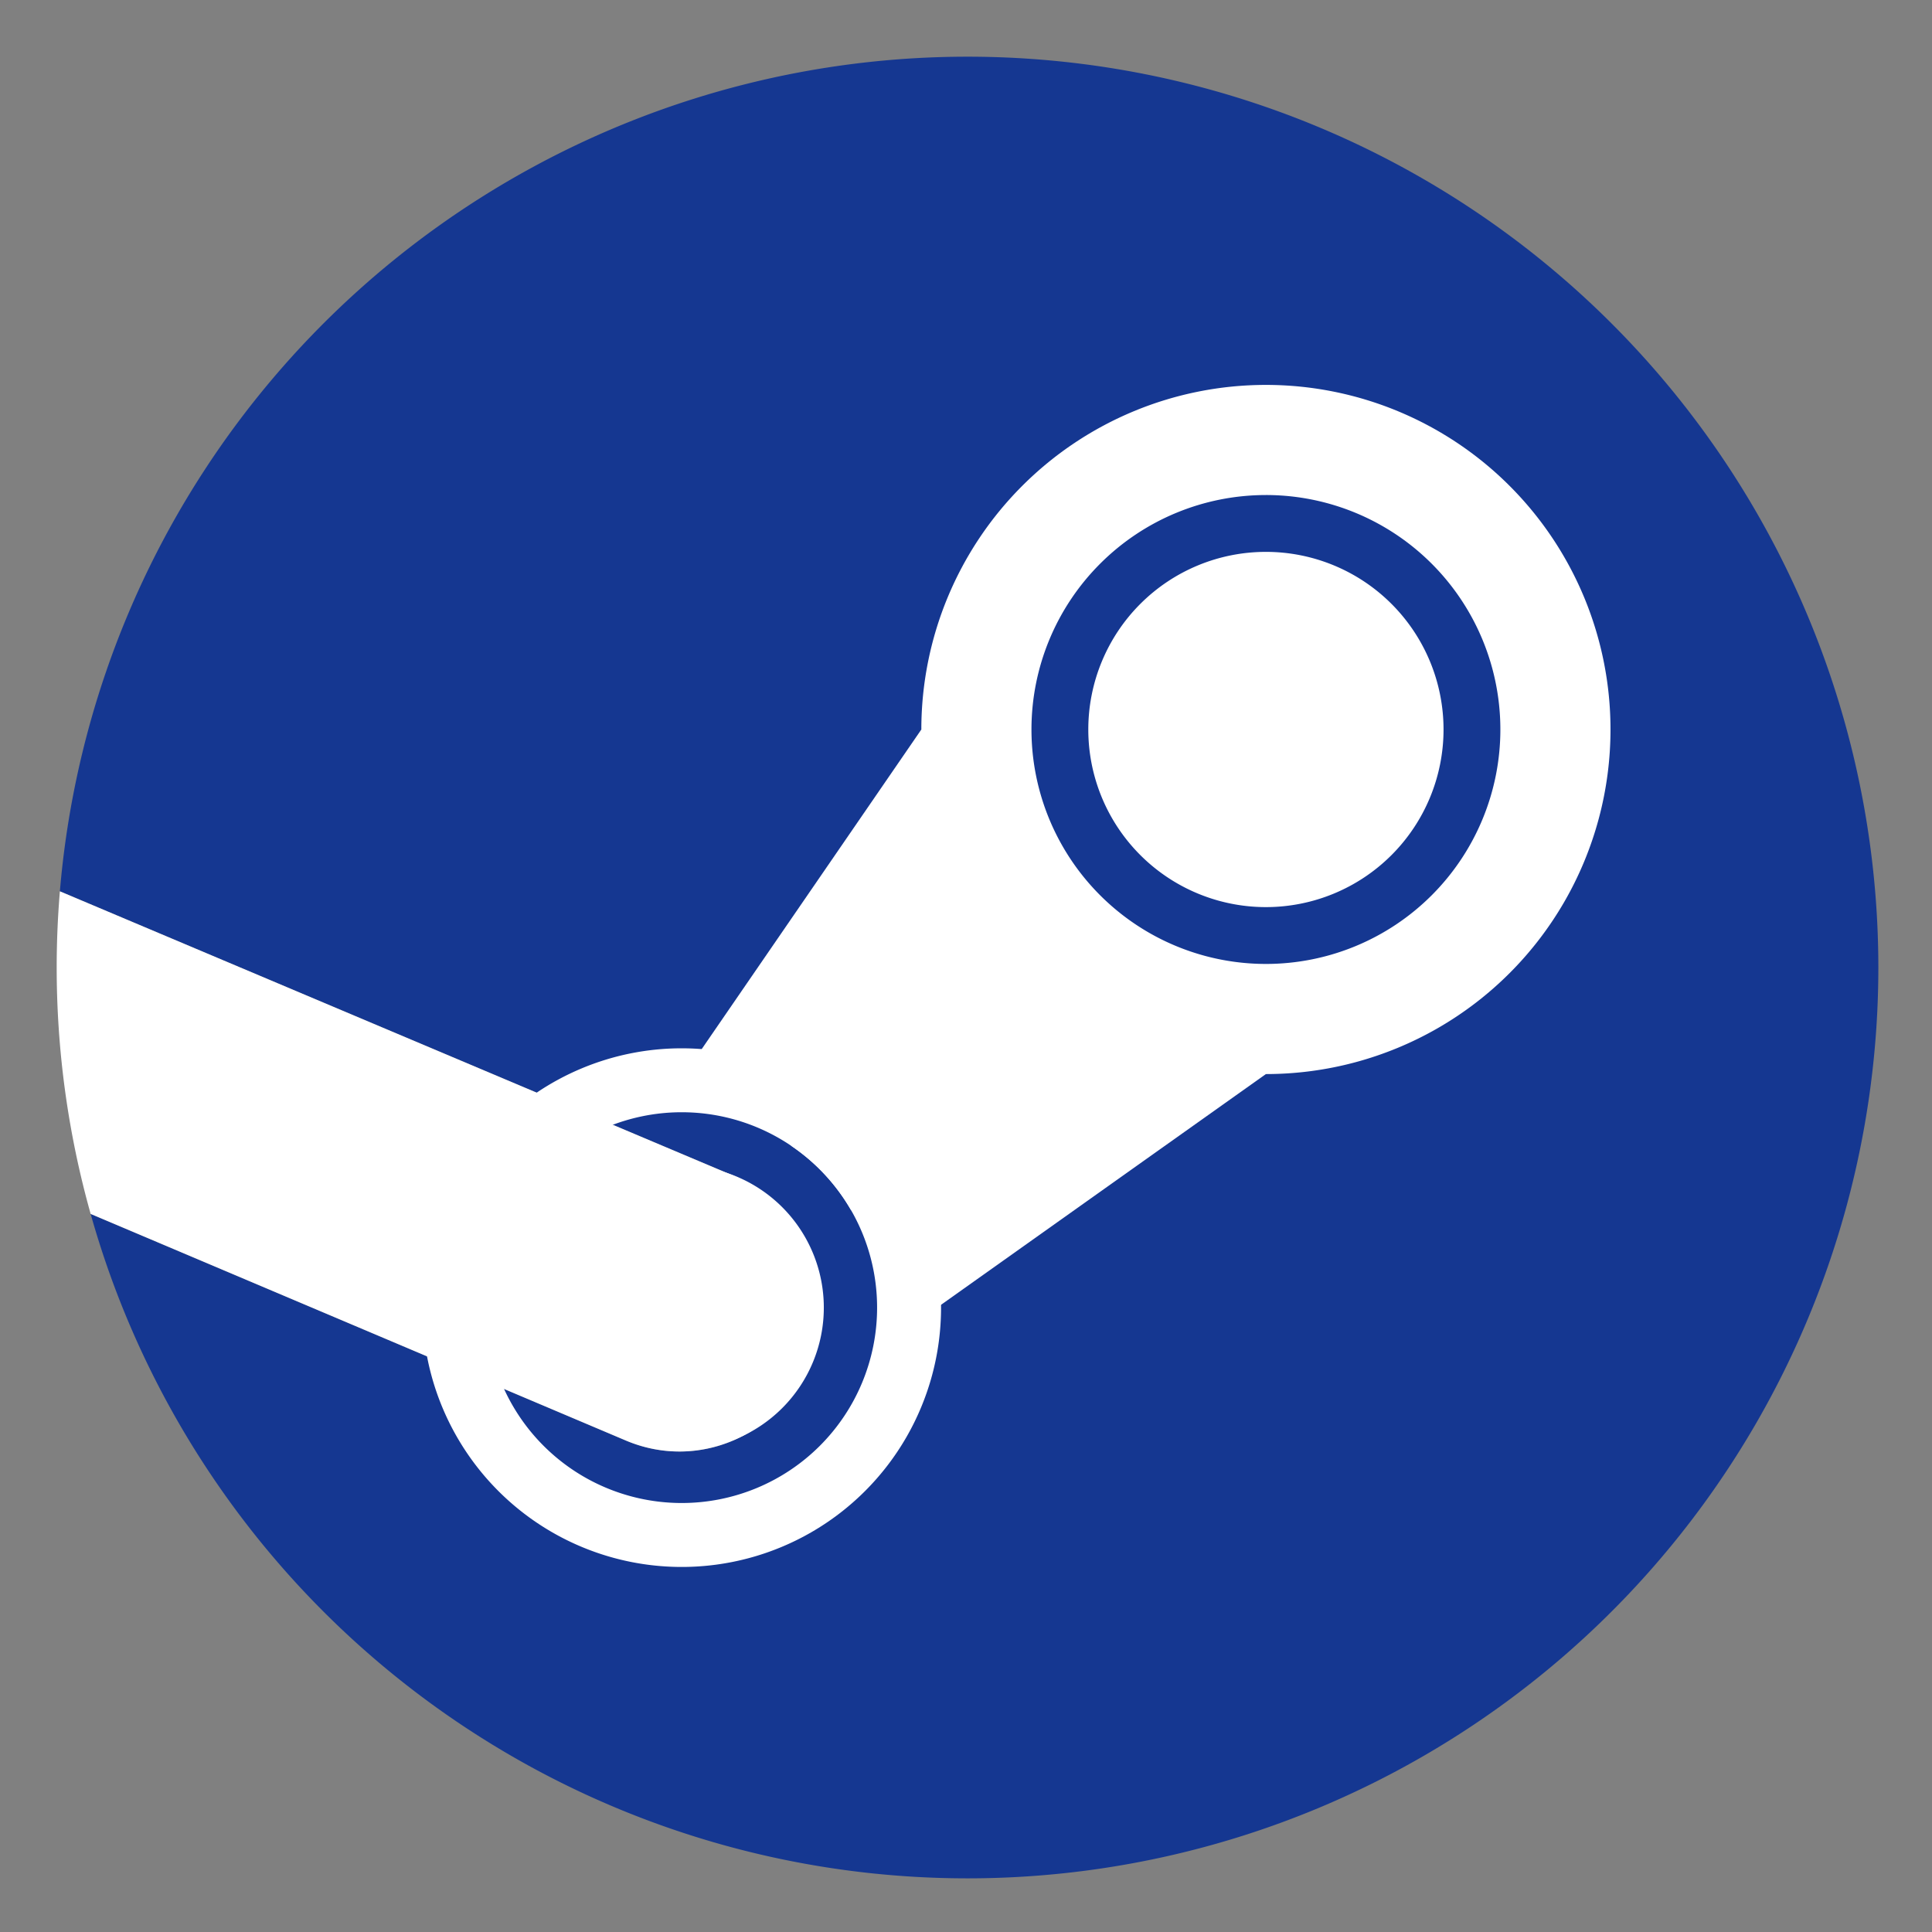 <?xml version="1.0" encoding="UTF-8" standalone="no"?>
<svg
   xmlns:dc="http://purl.org/dc/elements/1.1/"
   xmlns:cc="http://creativecommons.org/ns#"
   xmlns:rdf="http://www.w3.org/1999/02/22-rdf-syntax-ns#"
   xmlns:svg="http://www.w3.org/2000/svg"
   xmlns="http://www.w3.org/2000/svg"
   xmlns:sodipodi="http://sodipodi.sourceforge.net/DTD/sodipodi-0.dtd"
   xmlns:inkscape="http://www.inkscape.org/namespaces/inkscape"
   sodipodi:docname="steam.svg"
   inkscape:version="1.0 (4035a4fb49, 2020-05-01)"
   id="svg8"
   version="1.1"
   viewBox="0 0 135.467 135.467"
   height="512"
   width="512">
  <rect x="0" y="0" width="135.467" height="135.467" fill="#808080" stroke="none"/>
  <defs
     id="defs2" />
  <sodipodi:namedview
     inkscape:window-maximized="1"
     inkscape:window-y="27"
     inkscape:window-x="84"
     inkscape:window-height="1016"
     inkscape:window-width="1836"
     units="px"
     showgrid="false"
     inkscape:document-rotation="0"
     inkscape:current-layer="g47"
     inkscape:document-units="mm"
     inkscape:cy="296.33631"
     inkscape:cx="213.57504"
     inkscape:zoom="2.0000001"
     inkscape:pageshadow="2"
     inkscape:pageopacity="0.0"
     borderopacity="1.0"
     bordercolor="#666666"
     pagecolor="#ffffff"
     id="base" />
  <g
     inkscape:label="Background"
     inkscape:groupmode="layer"
     id="g47"
     style="display:inline;mix-blend-mode:normal">
    <path
       d="M 255.998,15 A 241.001,241 0 0 0 15.844,235.836 l 178.002,75.158 c 18.964,8.007 27.945,30.103 20.133,49.543 -7.812,19.439 -29.37,28.644 -48.334,20.637 L 23.984,321.195 A 241.001,241 0 0 0 255.998,497 241.001,241 0 0 0 497,256 241.001,241 0 0 0 255.998,15 Z"
       style="mix-blend-mode:normal;fill:#153791;fill-opacity:1;stroke-width:0.094"
       id="path45"
       transform="scale(0.265)" />
  </g>
  <g
     inkscape:groupmode="layer"
     id="layer2"
     inkscape:label="Arm"
     style="display:inline">
    <path
       transform="scale(0.265)"
       d="m 264.092,15.137 a 241,241 0 0 1 2.074,0.078 241.001,241 0 0 0 -2.074,-0.078 z m -16.24,0.002 a 241,241 0 0 0 -1.951,0.074 241.001,241 0 0 1 1.951,-0.074 z m 18.895,0.102 a 241,241 0 0 1 1.941,0.096 241.001,241 0 0 0 -1.941,-0.096 z m -21.539,0.002 a 241,241 0 0 0 -1.803,0.088 241.001,241 0 0 1 1.803,-0.088 z m 25.625,0.215 a 241,241 0 0 1 4.152,0.293 241.001,241 0 0 0 -4.152,-0.293 z m -29.746,0.006 a 241,241 0 0 0 -0.742,0.047 241.001,241 0 0 1 0.742,-0.047 z m -2.045,0.135 a 241,241 0 0 0 -1.301,0.096 241.001,241 0 0 1 1.301,-0.096 z m -1.932,0.145 a 241.001,241 0 0 0 -2.713,0.229 241,241 0 0 1 2.713,-0.229 z m 40.387,0.219 a 241,241 0 0 1 0.664,0.061 241.001,241 0 0 0 -0.664,-0.061 z m -44.16,0.107 a 241.001,241 0 0 0 -1.701,0.168 241,241 0 0 1 1.701,-0.168 z m 45.439,0.012 a 241.001,241 0 0 1 1.459,0.143 241,241 0 0 0 -1.459,-0.143 z m -47.904,0.234 a 241.001,241 0 0 0 -1.906,0.207 241,241 0 0 1 1.906,-0.207 z m 51.176,0.098 a 241.001,241 0 0 1 2.115,0.24 241,241 0 0 0 -2.115,-0.24 z m -54.902,0.322 a 241.001,241 0 0 0 -2.078,0.26 241,241 0 0 1 2.078,-0.26 z m 57.945,0.029 a 241.001,241 0 0 1 3.061,0.393 241,241 0 0 0 -3.061,-0.393 z m 5.047,0.668 a 241.001,241 0 0 1 3.309,0.496 241,241 0 0 0 -3.309,-0.496 z m -87.223,3.488 a 241,241 0 0 0 -1.271,0.291 241.001,241 0 0 1 1.271,-0.291 z m 111.25,1.205 a 241,241 0 0 1 2.162,0.549 241.001,241 0 0 0 -2.162,-0.549 z m -118.049,0.436 a 241.001,241 0 0 0 -2.062,0.537 241,241 0 0 1 2.062,-0.537 z m 122.445,0.701 a 241,241 0 0 1 0.656,0.178 241.001,241 0 0 0 -0.656,-0.178 z m 3.172,0.875 a 241.001,241 0 0 1 2.498,0.725 241,241 0 0 0 -2.498,-0.725 z m 5.008,1.479 a 241.001,241 0 0 1 2.09,0.654 241,241 0 0 0 -2.09,-0.654 z m -149.018,2.451 a 241,241 0 0 0 -2.238,0.781 241.001,241 0 0 1 2.238,-0.781 z m 156.709,0.055 a 241.001,241 0 0 1 1.996,0.695 241,241 0 0 0 -1.996,-0.695 z m 3.668,1.295 a 241.001,241 0 0 1 2.051,0.754 241,241 0 0 0 -2.051,-0.754 z m 4.717,1.764 a 241.001,241 0 0 1 2.361,0.928 241,241 0 0 0 -2.361,-0.928 z M 156,36.727 A 241.001,241 0 0 0 153.865,37.713 241,241 0 0 1 156,36.727 Z m -2.574,1.193 a 241.001,241 0 0 0 -2.012,0.957 241,241 0 0 1 2.012,-0.957 z m 220.041,7.646 a 241.001,241 0 0 1 0.93,0.521 241,241 0 0 0 -0.93,-0.521 z m 1.318,0.742 a 241.001,241 0 0 1 1.588,0.908 241,241 0 0 0 -1.588,-0.908 z m -248.734,6.729 a 241.001,241 0 0 0 -1.541,0.996 241,241 0 0 1 1.541,-0.996 z m -4.221,2.764 a 241.001,241 0 0 0 -2.148,1.457 241,241 0 0 1 2.148,-1.457 z m -10.641,7.557 a 241.001,241 0 0 0 -2.068,1.572 241,241 0 0 1 2.068,-1.572 z m 291.785,1.648 a 241,241 0 0 1 0.945,0.73 241.001,241 0 0 0 -0.945,-0.73 z m 1.445,1.121 a 241.001,241 0 0 1 1.068,0.84 241,241 0 0 0 -1.068,-0.84 z m -301.43,3.678 a 241.001,241 0 0 0 -1.008,0.832 241,241 0 0 1 1.008,-0.832 z m 306.027,0.006 a 241.001,241 0 0 1 2,1.662 241,241 0 0 0 -2,-1.662 z m -307.045,0.834 a 241.001,241 0 0 0 -1.988,1.67 241,241 0 0 1 1.988,-1.67 z M 87.012,84.174 a 241,241 0 0 0 -0.971,0.963 241.001,241 0 0 1 0.971,-0.963 z m -1.42,1.41 a 241.001,241 0 0 0 -1.42,1.43 241,241 0 0 1 1.42,-1.43 z m 340.824,0.008 a 241.001,241 0 0 1 1.828,1.848 241,241 0 0 0 -1.828,-1.848 z M 83.346,87.857 a 241.001,241 0 0 0 -2.307,2.402 241,241 0 0 1 2.307,-2.402 z m 346.205,0.93 a 241.001,241 0 0 1 2.305,2.424 241,241 0 0 0 -2.305,-2.424 z M 80.135,91.219 a 241.001,241 0 0 0 -1.766,1.906 241,241 0 0 1 1.766,-1.906 z m 354.658,3.184 a 241.001,241 0 0 1 1.461,1.631 241,241 0 0 0 -1.461,-1.631 z M 74.709,97.207 a 241.001,241 0 0 0 -2.387,2.77 241,241 0 0 1 2.387,-2.77 z m -6.553,7.811 a 241.001,241 0 0 0 -1.617,2.033 241,241 0 0 1 1.617,-2.033 z m -1.625,2.043 a 241.001,241 0 0 0 -3.174,4.131 241,241 0 0 1 3.174,-4.131 z m 379.732,1.02 a 241.001,241 0 0 1 1.551,2.018 241,241 0 0 0 -1.551,-2.018 z m 2.385,3.119 a 241.001,241 0 0 1 1.553,2.088 241,241 0 0 0 -1.553,-2.088 z m -385.299,0.002 a 241.001,241 0 0 0 -1.551,2.086 241,241 0 0 1 1.551,-2.086 z m -2.328,3.148 a 241.001,241 0 0 0 -1.516,2.111 241,241 0 0 1 1.516,-2.111 z m -3.023,4.258 a 241.001,241 0 0 0 -1.469,2.143 241,241 0 0 1 1.469,-2.143 z m -5.766,8.707 a 241.001,241 0 0 0 -2.057,3.316 241,241 0 0 1 2.057,-3.316 z m -2.064,3.328 a 241.001,241 0 0 0 -2.002,3.35 241,241 0 0 1 2.002,-3.35 z m -2.01,3.361 a 241.001,241 0 0 0 -1.303,2.248 241,241 0 0 1 1.303,-2.248 z m -1.309,2.258 a 241.001,241 0 0 0 -1.129,1.996 241,241 0 0 1 1.129,-1.996 z m 419.25,1.676 a 241,241 0 0 1 0.334,0.596 241.001,241 0 0 0 -0.334,-0.596 z m -421.168,1.738 a 241.001,241 0 0 0 -1.242,2.283 241,241 0 0 1 1.242,-2.283 z m 423.648,2.789 a 241.001,241 0 0 1 0.953,1.801 241,241 0 0 0 -0.953,-1.801 z m -426.119,1.811 a 241.001,241 0 0 0 -2.365,4.643 241,241 0 0 1 2.365,-4.643 z m 435.492,17.822 a 241.001,241 0 0 1 0.918,2.201 241,241 0 0 0 -0.918,-2.201 z m -444.529,1.488 a 241.001,241 0 0 0 -0.82,1.996 241,241 0 0 1 0.82,-1.996 z m -0.826,2.008 a 241.001,241 0 0 0 -0.836,2.098 241,241 0 0 1 0.836,-2.098 z m 447.299,1.234 a 241,241 0 0 1 0.916,2.336 241.001,241 0 0 0 -0.916,-2.336 z m -448.732,2.396 a 241.001,241 0 0 0 -1.381,3.666 241,241 0 0 1 1.381,-3.666 z m 450.666,2.625 a 241,241 0 0 1 0.754,2.051 241.001,241 0 0 0 -0.754,-2.051 z m -452.051,1.051 a 241.001,241 0 0 0 -0.836,2.316 241,241 0 0 1 0.836,-2.316 z m -1.35,3.773 a 241.001,241 0 0 0 -2.428,7.338 241,241 0 0 1 2.428,-7.338 z M 488.561,192.783 a 241.001,241 0 0 1 0.225,0.83 241,241 0 0 0 -0.225,-0.83 z m -465.465,1.271 a 241.001,241 0 0 0 -1.283,5.049 241,241 0 0 1 1.283,-5.049 z m 466.23,1.619 a 241.001,241 0 0 1 0.791,3.145 241,241 0 0 0 -0.791,-3.145 z m -468.117,5.971 a 241.001,241 0 0 0 -3.242,16.654 241,241 0 0 1 3.242,-16.654 z M 494.078,218.592 a 241,241 0 0 1 0.484,3.225 241.001,241 0 0 0 -0.484,-3.225 z m -476.508,2.299 a 241.001,241 0 0 0 -0.537,3.867 241,241 0 0 1 0.537,-3.867 z m 477.281,3.008 a 241,241 0 0 1 0.379,2.955 241.001,241 0 0 0 -0.379,-2.955 z m 0.496,3.939 a 241,241 0 0 1 0.24,2.115 241.001,241 0 0 0 -0.24,-2.115 z m 0.43,3.928 a 241,241 0 0 1 0.143,1.459 241.001,241 0 0 0 -0.143,-1.459 z m 0.201,2.074 a 241.001,241 0 0 1 0.06,0.664 241,241 0 0 0 -0.06,-0.664 z m -480.076,1.311 a 241.001,241 0 0 0 -0.059,0.686 h 0.002 a 241,241 0 0 1 0.057,-0.686 z m -0.057,0.686 A 241,241 0 0 0 15,256 a 241,241 0 0 0 8.986,65.195 l 141.658,59.979 c 18.964,8.007 40.522,-1.197 48.334,-20.637 7.812,-19.44 -1.168,-41.536 -20.133,-49.543 z m 8.141,85.359 h -0.002 a 241.001,241 0 0 0 0.15,0.527 241,241 0 0 1 -0.148,-0.527 z m 0.148,0.527 a 241.001,241 0 0 0 0.324,1.133 241,241 0 0 1 -0.324,-1.133 z M 496.25,237.016 a 241.001,241 0 0 1 0.293,4.152 241,241 0 0 0 -0.293,-4.152 z m 0.414,6.279 a 241.001,241 0 0 1 0.096,1.973 241,241 0 0 0 -0.096,-1.973 z m 0.121,2.551 a 241.001,241 0 0 1 0.078,2.053 241,241 0 0 0 -0.078,-2.053 z m -0.023,20.84 a 241,241 0 0 1 -0.1,2.072 241.001,241 0 0 0 0.1,-2.072 z m -0.215,4.066 a 241,241 0 0 1 -0.305,4.328 241.001,241 0 0 0 0.305,-4.328 z m -0.498,6.639 a 241,241 0 0 1 -0.139,1.5 241.001,241 0 0 0 0.139,-1.5 z m -0.605,5.955 a 241.001,241 0 0 1 -0.152,1.297 241,241 0 0 0 0.152,-1.297 z m -0.152,1.305 A 241.001,241 0 0 1 494.865,288 a 241,241 0 0 0 0.426,-3.35 z m -0.746,5.65 a 241.001,241 0 0 1 -0.672,4.389 241,241 0 0 0 0.672,-4.389 z m -4.428,22.881 a 241,241 0 0 1 -0.875,3.471 241.001,241 0 0 0 0.875,-3.471 z M 24.918,324.428 a 241.001,241 0 0 0 0.295,0.988 241,241 0 0 1 -0.295,-0.988 z m 0.334,1.119 a 241.001,241 0 0 0 0.361,1.184 241,241 0 0 1 -0.361,-1.184 z m 0.361,1.184 A 241.001,241 0 0 0 26,327.979 241,241 0 0 1 25.613,326.73 Z M 26,327.979 a 241.001,241 0 0 0 0.393,1.244 A 241,241 0 0 1 26,327.979 Z m 0.393,1.244 a 241.001,241 0 0 0 0.4,1.242 241,241 0 0 1 -0.4,-1.242 z m 0.4,1.242 a 241.001,241 0 0 0 0.387,1.184 241,241 0 0 1 -0.387,-1.184 z m 458.811,-1.232 a 241,241 0 0 1 -0.807,2.482 241.001,241 0 0 0 0.807,-2.482 z m -458.383,2.539 a 241.001,241 0 0 0 0.393,1.172 241,241 0 0 1 -0.393,-1.172 z m 0.393,1.172 a 241.001,241 0 0 0 0.42,1.236 241,241 0 0 1 -0.42,-1.236 z M 483.77,334.75 a 241.001,241 0 0 1 -0.664,1.896 241,241 0 0 0 0.664,-1.896 z m -455.238,0.869 a 241.001,241 0 0 0 0.359,1.018 241,241 0 0 1 -0.359,-1.018 z m 0.365,1.035 a 241.001,241 0 0 0 1.777,4.838 241,241 0 0 1 -1.777,-4.838 z m 451.916,6.182 a 241.001,241 0 0 1 -0.783,2 241,241 0 0 0 0.783,-2 z m -449.334,0.75 a 241,241 0 0 0 0.311,0.791 241.001,241 0 0 1 -0.311,-0.791 z m 448.27,1.953 a 241.001,241 0 0 1 -0.715,1.768 241,241 0 0 0 0.715,-1.768 z m -447.031,1.154 a 241.001,241 0 0 0 0.377,0.922 241,241 0 0 1 -0.377,-0.922 z m 0.377,0.922 a 241.001,241 0 0 0 0.436,1.057 241,241 0 0 1 -0.436,-1.057 z m 445.689,0.301 a 241.001,241 0 0 1 -0.771,1.848 241,241 0 0 0 0.771,-1.848 z m -444.873,1.666 a 241,241 0 0 0 0.344,0.809 241.001,241 0 0 1 -0.344,-0.809 z m 0.701,1.645 a 241.001,241 0 0 0 0.52,1.197 241,241 0 0 1 -0.52,-1.197 z m 0.52,1.197 a 241.001,241 0 0 0 0.525,1.195 241,241 0 0 1 -0.525,-1.195 z m 0.525,1.195 a 241.001,241 0 0 0 0.531,1.191 241,241 0 0 1 -0.531,-1.191 z m 0.531,1.191 A 241.001,241 0 0 0 36.727,356 241,241 0 0 1 36.188,354.811 Z M 36.727,356 a 241.001,241 0 0 0 0.545,1.186 A 241,241 0 0 1 36.727,356 Z m 0.545,1.186 a 241.001,241 0 0 0 0.551,1.184 241,241 0 0 1 -0.551,-1.184 z m 0.551,1.184 a 241.001,241 0 0 0 0.559,1.182 241,241 0 0 1 -0.559,-1.182 z m 0.559,1.182 a 241.001,241 0 0 0 0.506,1.059 241,241 0 0 1 -0.506,-1.059 z m 0.631,1.316 a 241.001,241 0 0 0 0.504,1.033 241,241 0 0 1 -0.504,-1.033 z m 0.504,1.033 a 241.001,241 0 0 0 0.576,1.172 241,241 0 0 1 -0.576,-1.172 z m 0.576,1.172 a 241.001,241 0 0 0 0.551,1.107 241,241 0 0 1 -0.551,-1.107 z m 0.613,1.229 a 241.001,241 0 0 0 0.559,1.104 241,241 0 0 1 -0.559,-1.104 z m 0.559,1.104 a 241.001,241 0 0 0 0.596,1.162 241,241 0 0 1 -0.596,-1.162 z m 1.316,2.545 a 241.001,241 0 0 0 0.49,0.932 241,241 0 0 1 -0.49,-0.932 z m 0.49,0.932 a 241.001,241 0 0 0 1.184,2.205 241,241 0 0 1 -1.184,-2.205 z m 1.893,3.5 a 241.001,241 0 0 0 1.242,2.225 241,241 0 0 1 -1.242,-2.225 z m 1.242,2.225 a 241.001,241 0 0 0 0.646,1.135 241,241 0 0 1 -0.646,-1.135 z m 0.646,1.135 a 241.001,241 0 0 0 0.65,1.131 241,241 0 0 1 -0.65,-1.131 z m 0.65,1.131 a 241.001,241 0 0 0 0.658,1.127 241,241 0 0 1 -0.658,-1.127 z m 0.658,1.127 a 241.001,241 0 0 0 0.664,1.125 241,241 0 0 1 -0.664,-1.125 z m 0.664,1.125 a 241.001,241 0 0 0 0.67,1.119 241,241 0 0 1 -0.67,-1.119 z m 0.67,1.119 a 241.001,241 0 0 0 0.676,1.117 241,241 0 0 1 -0.676,-1.117 z m 0.676,1.117 a 241.001,241 0 0 0 0.682,1.113 241,241 0 0 1 -0.682,-1.113 z m 0.682,1.113 a 241.001,241 0 0 0 0.643,1.037 241,241 0 0 1 -0.643,-1.037 z M 466.434,373.467 a 241.001,241 0 0 1 -0.334,0.596 241,241 0 0 0 0.334,-0.596 z M 53.08,386.016 a 241.001,241 0 0 0 0.561,0.871 241,241 0 0 1 -0.561,-0.871 z m 0.561,0.871 a 241.001,241 0 0 0 0.711,1.094 241,241 0 0 1 -0.711,-1.094 z m 0.711,1.094 a 241.001,241 0 0 0 0.719,1.092 241,241 0 0 1 -0.719,-1.092 z m 0.719,1.092 a 241.001,241 0 0 0 0.676,1.016 241,241 0 0 1 -0.676,-1.016 z m 0.77,1.156 a 241.001,241 0 0 0 0.684,1.012 241,241 0 0 1 -0.684,-1.012 z m 0.684,1.012 a 241.001,241 0 0 0 0.734,1.078 241,241 0 0 1 -0.734,-1.078 z m 1.562,2.277 a 241.001,241 0 0 0 0.662,0.947 241,241 0 0 1 -0.662,-0.947 z m 0.662,0.947 A 241.001,241 0 0 0 59.5,395.531 241,241 0 0 1 58.748,394.465 Z m 1.615,2.275 a 241.001,241 0 0 0 0.66,0.91 241,241 0 0 1 -0.66,-0.91 z m 0.66,0.91 a 241.001,241 0 0 0 0.691,0.949 241,241 0 0 1 -0.691,-0.949 z m 1.715,2.332 a 241.001,241 0 0 0 0.613,0.818 241,241 0 0 1 -0.613,-0.818 z m 0.613,0.818 a 241.001,241 0 0 0 0.787,1.041 241,241 0 0 1 -0.787,-1.041 z m 0.787,1.041 a 241.001,241 0 0 0 0.65,0.854 241,241 0 0 1 -0.65,-0.854 z m 1.678,2.182 a 241.001,241 0 0 0 1.525,1.941 241,241 0 0 1 -1.525,-1.941 z m 1.525,1.941 a 241.001,241 0 0 0 0.816,1.02 241,241 0 0 1 -0.816,-1.02 z m 0.816,1.02 A 241.001,241 0 0 0 68.979,408 241,241 0 0 1 68.158,406.984 Z M 68.979,408 a 241.001,241 0 0 0 0.826,1.01 A 241,241 0 0 1 68.979,408 Z m 0.826,1.01 a 241.001,241 0 0 0 0.832,1.006 241,241 0 0 1 -0.832,-1.006 z m 0.832,1.006 a 241.001,241 0 0 0 0.836,1.002 241,241 0 0 1 -0.836,-1.002 z m 0.836,1.002 a 241.001,241 0 0 0 0.832,0.984 241,241 0 0 1 -0.832,-0.984 z m 0.863,1.023 a 241.001,241 0 0 0 0.775,0.908 241,241 0 0 1 -0.775,-0.908 z m 2.539,2.939 a 241.001,241 0 0 0 0.863,0.979 241,241 0 0 1 -0.863,-0.979 z m 1.887,2.125 a 241.001,241 0 0 0 0.721,0.797 241,241 0 0 1 -0.721,-0.797 z m 0.721,0.797 a 241.001,241 0 0 0 0.84,0.922 241,241 0 0 1 -0.84,-0.922 z m 1.764,1.924 a 241.001,241 0 0 0 0.891,0.955 241,241 0 0 1 -0.891,-0.955 z m 0.891,0.955 a 241.001,241 0 0 0 0.875,0.93 241,241 0 0 1 -0.875,-0.93 z m 0.914,0.971 a 241.001,241 0 0 0 0.881,0.926 241,241 0 0 1 -0.881,-0.926 z m 0.881,0.926 a 241.001,241 0 0 0 0.906,0.939 241,241 0 0 1 -0.906,-0.939 z m 0.906,0.939 a 241.001,241 0 0 0 0.91,0.936 241,241 0 0 1 -0.91,-0.936 z m 0.91,0.936 a 241.001,241 0 0 0 0.914,0.93 241,241 0 0 1 -0.914,-0.93 z m 0.914,0.93 a 241.001,241 0 0 0 0.922,0.926 241,241 0 0 1 -0.922,-0.926 z m 0.922,0.926 a 241.001,241 0 0 0 0.893,0.889 241,241 0 0 1 -0.893,-0.889 z m 341.746,-0.918 a 241,241 0 0 1 -0.922,0.926 241.001,241 0 0 0 0.922,-0.926 z m -340.771,1.889 a 241.001,241 0 0 0 0.734,0.723 241,241 0 0 1 -0.734,-0.723 z m 1.891,1.85 a 241.001,241 0 0 0 1.746,1.67 241,241 0 0 1 -1.746,-1.67 z m 2.43,2.316 a 241,241 0 0 0 0.664,0.621 241.001,241 0 0 1 -0.664,-0.621 z m 1.354,1.264 a 241.001,241 0 0 0 0.82,0.756 241,241 0 0 1 -0.82,-0.756 z m 1.967,1.803 a 241.001,241 0 0 0 0.859,0.773 241,241 0 0 1 -0.859,-0.773 z m 0.859,0.773 a 241.001,241 0 0 0 0.975,0.869 241,241 0 0 1 -0.975,-0.869 z m 2.121,1.881 a 241.001,241 0 0 0 0.816,0.711 241,241 0 0 1 -0.816,-0.711 z m 0.816,0.711 a 241.001,241 0 0 0 0.988,0.854 241,241 0 0 1 -0.988,-0.854 z m 1.98,1.701 a 241.001,241 0 0 0 0.996,0.842 241,241 0 0 1 -0.996,-0.842 z m 2.211,1.855 a 241.001,241 0 0 0 0.719,0.594 241,241 0 0 1 -0.719,-0.594 z m 3.846,3.121 a 241.001,241 0 0 0 0.881,0.699 241,241 0 0 1 -0.881,-0.699 z m 1.193,0.943 a 241.001,241 0 0 0 0.854,0.666 241,241 0 0 1 -0.854,-0.666 z m 0.854,0.666 a 241.001,241 0 0 0 1.033,0.799 241,241 0 0 1 -1.033,-0.799 z m 1.033,0.799 a 241.001,241 0 0 0 1.037,0.793 241,241 0 0 1 -1.037,-0.793 z m 1.037,0.793 a 241.001,241 0 0 0 1.041,0.787 241,241 0 0 1 -1.041,-0.787 z m 1.041,0.787 a 241.001,241 0 0 0 1.045,0.781 241,241 0 0 1 -1.045,-0.781 z m 1.045,0.781 a 241.001,241 0 0 0 0.965,0.713 241,241 0 0 1 -0.965,-0.713 z m 289.605,-1.562 a 241,241 0 0 1 -1.631,1.229 241.001,241 0 0 0 1.631,-1.229 z m -288.436,2.426 a 241.001,241 0 0 0 0.775,0.568 241,241 0 0 1 -0.775,-0.568 z m 282.131,2.207 a 241.001,241 0 0 1 -0.943,0.666 241,241 0 0 0 0.943,-0.666 z m -278.924,0.107 a 241.001,241 0 0 0 0.914,0.645 241,241 0 0 1 -0.914,-0.645 z m 0.914,0.645 a 241.001,241 0 0 0 1.039,0.727 241,241 0 0 1 -1.039,-0.727 z m 276.84,0.074 a 241.001,241 0 0 1 -2.041,1.416 241,241 0 0 0 2.041,-1.416 z M 118.668,454.041 a 241.001,241 0 0 0 0.945,0.652 241,241 0 0 1 -0.945,-0.652 z m 3.23,2.203 a 241.001,241 0 0 0 1.021,0.68 241,241 0 0 1 -1.021,-0.68 z m 1.021,0.68 a 241.001,241 0 0 0 1.033,0.682 241,241 0 0 1 -1.033,-0.682 z m 1.146,0.756 a 241.001,241 0 0 0 1.037,0.674 241,241 0 0 1 -1.037,-0.674 z m 3.359,2.156 a 241.001,241 0 0 0 0.908,0.572 241,241 0 0 1 -0.908,-0.572 z m 2.094,1.307 a 241.001,241 0 0 0 1.059,0.65 241,241 0 0 1 -1.059,-0.65 z m 2.229,1.357 a 241.001,241 0 0 0 1.121,0.67 241,241 0 0 1 -1.121,-0.67 z m 1.121,0.67 a 241.001,241 0 0 0 1.123,0.664 241,241 0 0 1 -1.123,-0.664 z m 1.123,0.664 a 241.001,241 0 0 0 1.129,0.658 241,241 0 0 1 -1.129,-0.658 z m 2.406,1.393 a 241.001,241 0 0 0 0.988,0.562 241,241 0 0 1 -0.988,-0.562 z m 0.988,0.562 a 241.001,241 0 0 0 0.955,0.539 241,241 0 0 1 -0.955,-0.539 z m 234.945,1.273 a 241.001,241 0 0 1 -2.113,1.15 241,241 0 0 0 2.113,-1.15 z m -232.588,0.043 a 241.001,241 0 0 0 1.066,0.584 241,241 0 0 1 -1.066,-0.584 z m 1.066,0.584 a 241.001,241 0 0 0 1.148,0.621 241,241 0 0 1 -1.148,-0.621 z m 1.148,0.621 a 241.001,241 0 0 0 1.094,0.584 241,241 0 0 1 -1.094,-0.584 z m 1.225,0.654 a 241.001,241 0 0 0 1.066,0.561 241,241 0 0 1 -1.066,-0.561 z m 225.58,0.027 a 241.001,241 0 0 1 -2.1,1.098 241,241 0 0 0 2.1,-1.098 z m -224.473,0.553 a 241.001,241 0 0 0 1.133,0.59 241,241 0 0 1 -1.133,-0.59 z m 1.133,0.59 a 241.001,241 0 0 0 1.162,0.596 241,241 0 0 1 -1.162,-0.596 z m 1.162,0.596 a 241.001,241 0 0 0 1.164,0.59 241,241 0 0 1 -1.164,-0.59 z m 1.164,0.59 a 241.001,241 0 0 0 1.01,0.506 241,241 0 0 1 -1.01,-0.506 z m 217.631,-0.572 a 241.001,241 0 0 1 -2.301,1.156 241,241 0 0 0 2.301,-1.156 z m -215.152,1.799 a 241.001,241 0 0 0 0.977,0.477 241,241 0 0 1 -0.977,-0.477 z m 211.336,0.102 a 241.001,241 0 0 1 -2.006,0.967 241,241 0 0 0 2.006,-0.967 z m -209.037,1.008 a 241.001,241 0 0 0 0.895,0.424 241,241 0 0 1 -0.895,-0.424 z m 4.164,1.932 a 241,241 0 0 0 0.887,0.398 241.001,241 0 0 1 -0.887,-0.398 z m 1.686,0.754 a 241.001,241 0 0 0 1.189,0.523 241,241 0 0 1 -1.189,-0.523 z m 1.189,0.523 a 241.001,241 0 0 0 1.164,0.506 241,241 0 0 1 -1.164,-0.506 z m 1.23,0.533 a 241.001,241 0 0 0 1.168,0.498 241,241 0 0 1 -1.168,-0.498 z m 1.977,0.84 a 241,241 0 0 0 0.953,0.396 241.001,241 0 0 1 -0.953,-0.396 z m 2.49,1.027 a 241,241 0 0 0 0.693,0.281 241.001,241 0 0 1 -0.693,-0.281 z m 2.375,0.951 a 241,241 0 0 0 1.074,0.42 241.001,241 0 0 1 -1.074,-0.42 z m 1.074,0.42 a 241,241 0 0 0 1.006,0.389 241.001,241 0 0 1 -1.006,-0.389 z m 2.064,0.791 a 241.001,241 0 0 0 0.82,0.309 241,241 0 0 1 -0.82,-0.309 z m 169.547,0.338 a 241,241 0 0 1 -3.162,1.156 241.001,241 0 0 0 3.162,-1.156 z m -167.885,0.283 a 241,241 0 0 0 0.719,0.266 241.001,241 0 0 1 -0.719,-0.266 z m 0.719,0.266 a 241.001,241 0 0 0 0.959,0.348 241,241 0 0 1 -0.959,-0.348 z m 0.959,0.348 a 241.001,241 0 0 0 1.156,0.416 241,241 0 0 1 -1.156,-0.416 z m 2.777,0.984 a 241.001,241 0 0 0 0.916,0.316 241,241 0 0 1 -0.916,-0.316 z m 0.916,0.316 a 241.001,241 0 0 0 2.475,0.834 241,241 0 0 1 -2.475,-0.834 z m 2.475,0.834 a 241.001,241 0 0 0 1.24,0.406 241,241 0 0 1 -1.24,-0.406 z m 1.24,0.406 a 241.001,241 0 0 0 1.236,0.398 241,241 0 0 1 -1.236,-0.398 z m 148.588,0.117 a 241.001,241 0 0 1 -1.801,0.574 241,241 0 0 0 1.801,-0.574 z m -146.625,0.512 a 241,241 0 0 0 1.057,0.332 241.001,241 0 0 1 -1.057,-0.332 z m 142.975,0.637 a 241.001,241 0 0 1 -3.268,0.975 241,241 0 0 0 3.268,-0.975 z m -140.896,0.01 a 241.001,241 0 0 0 0.779,0.236 241,241 0 0 1 -0.779,-0.236 z m 3.021,0.9 a 241,241 0 0 0 0.85,0.246 241.001,241 0 0 1 -0.85,-0.246 z m 132.984,0.529 a 241.001,241 0 0 1 -3.525,0.967 241,241 0 0 0 3.525,-0.967 z m -131.119,0.006 a 241.001,241 0 0 0 0.965,0.271 241,241 0 0 1 -0.965,-0.271 z m 3.119,0.859 a 241,241 0 0 0 0.941,0.25 241.001,241 0 0 1 -0.941,-0.25 z m 1.881,0.496 a 241.001,241 0 0 0 1.117,0.287 241,241 0 0 1 -1.117,-0.287 z m 1.117,0.287 a 241.001,241 0 0 0 1.109,0.279 241,241 0 0 1 -1.109,-0.279 z m 2.172,0.541 a 241,241 0 0 0 0.768,0.188 241.001,241 0 0 1 -0.768,-0.188 z m 2.535,0.607 a 241,241 0 0 0 1.104,0.254 241.001,241 0 0 1 -1.104,-0.254 z m 1.104,0.254 a 241,241 0 0 0 1.236,0.279 241.001,241 0 0 1 -1.236,-0.279 z m 2.037,0.455 a 241.001,241 0 0 0 0.973,0.213 241,241 0 0 1 -0.973,-0.213 z m 1.133,0.246 a 241.001,241 0 0 0 1.193,0.252 241,241 0 0 1 -1.193,-0.252 z m 1.193,0.252 a 241.001,241 0 0 0 1.184,0.244 241,241 0 0 1 -1.184,-0.244 z m 97.223,0.266 a 241,241 0 0 1 -2.271,0.449 241.001,241 0 0 0 2.271,-0.449 z m -95.852,0.018 a 241.001,241 0 0 0 1.188,0.236 241,241 0 0 1 -1.188,-0.236 z m 1.188,0.236 a 241.001,241 0 0 0 1.281,0.25 241,241 0 0 1 -1.281,-0.25 z m 1.281,0.25 a 241.001,241 0 0 0 1.281,0.242 241,241 0 0 1 -1.281,-0.242 z m 1.281,0.242 a 241.001,241 0 0 0 1.146,0.211 241,241 0 0 1 -1.146,-0.211 z m 2.918,0.525 a 241.001,241 0 0 0 0.939,0.16 241,241 0 0 1 -0.939,-0.16 z m 0.939,0.16 a 241.001,241 0 0 0 1.287,0.215 241,241 0 0 1 -1.287,-0.215 z m 1.287,0.215 a 241.001,241 0 0 0 1.205,0.195 241,241 0 0 1 -1.205,-0.195 z m 80.209,-0.375 a 241,241 0 0 1 -1.863,0.314 241.001,241 0 0 0 1.863,-0.314 z m -4.012,0.66 a 241,241 0 0 1 -2.838,0.426 241.001,241 0 0 0 2.838,-0.426 z m -74.004,0.065 a 241,241 0 0 0 1.133,0.172 241.001,241 0 0 1 -1.133,-0.172 z m 1.133,0.172 a 241,241 0 0 0 0.865,0.129 241.001,241 0 0 1 -0.865,-0.129 z m 0.865,0.129 a 241.001,241 0 0 0 0.971,0.139 241,241 0 0 1 -0.971,-0.139 z m 0.971,0.139 a 241.001,241 0 0 0 1.248,0.174 241,241 0 0 1 -1.248,-0.174 z m 2.252,0.309 a 241,241 0 0 0 1.084,0.141 241.001,241 0 0 1 -1.084,-0.141 z m 1.084,0.141 a 241,241 0 0 0 1.238,0.154 241.001,241 0 0 1 -1.238,-0.154 z m 1.348,0.168 a 241,241 0 0 0 1.244,0.148 241.001,241 0 0 1 -1.244,-0.148 z m 1.244,0.148 a 241,241 0 0 0 1.199,0.137 241.001,241 0 0 1 -1.199,-0.137 z m 56.006,-0.023 a 241,241 0 0 1 -0.762,0.088 241.001,241 0 0 0 0.762,-0.088 z M 229.5,495.539 a 241,241 0 0 0 0.912,0.098 241.001,241 0 0 1 -0.912,-0.098 z m 2.566,0.27 a 241,241 0 0 0 0.926,0.09 241.001,241 0 0 1 -0.926,-0.09 z m 46.822,0.102 a 241.001,241 0 0 1 -1.5,0.139 241,241 0 0 0 1.5,-0.139 z m -44.133,0.15 a 241,241 0 0 0 0.783,0.068 241.001,241 0 0 1 -0.783,-0.068 z m 0.783,0.068 a 241.001,241 0 0 0 0.707,0.06 241,241 0 0 1 -0.707,-0.06 z m 1.086,0.09 a 241.001,241 0 0 0 1.117,0.088 241,241 0 0 1 -1.117,-0.088 z m 1.117,0.088 a 241.001,241 0 0 0 1.131,0.084 241,241 0 0 1 -1.131,-0.084 z m 37.336,-0.065 a 241.001,241 0 0 1 -4.328,0.305 241,241 0 0 0 4.328,-0.305 z m -35.859,0.172 a 241.001,241 0 0 0 1.127,0.076 241,241 0 0 1 -1.127,-0.076 z m 1.127,0.076 a 241.001,241 0 0 0 1.029,0.065 241,241 0 0 1 -1.029,-0.065 z m 1.029,0.065 a 241,241 0 0 0 1.029,0.06 241.001,241 0 0 1 -1.029,-0.06 z m 1.029,0.06 a 241,241 0 0 0 1.111,0.06 241.001,241 0 0 1 -1.111,-0.06 z m 26.316,0.047 a 241.001,241 0 0 1 -2.049,0.1 241,241 0 0 0 2.049,-0.1 z m -24.389,0.055 a 241.001,241 0 0 0 1.133,0.053 241,241 0 0 1 -1.133,-0.053 z m 21.877,0.066 a 241.001,241 0 0 1 -2.154,0.082 241,241 0 0 0 2.154,-0.082 z m -19.68,0.029 a 241,241 0 0 0 1.014,0.039 241.001,241 0 0 1 -1.014,-0.039 z m 1.131,0.043 a 241,241 0 0 0 1.008,0.033 241.001,241 0 0 1 -1.008,-0.033 z m 2.094,0.062 a 241.001,241 0 0 0 0.953,0.023 241,241 0 0 1 -0.953,-0.023 z m 1.984,0.045 a 241,241 0 0 0 1.102,0.016 241.001,241 0 0 1 -1.102,-0.016 z m 1.102,0.016 a 241,241 0 0 0 1.242,0.014 241.001,241 0 0 1 -1.242,-0.014 z m 2.062,0.018 a 241.001,241 0 0 0 1.096,0.004 241,241 0 0 1 -1.096,-0.004 z"
       style="fill:#ffffff;stroke-width:0.277"
       id="path31" />
  </g>
  <g
     style="display:inline"
     inkscape:label="Bottom circle"
     id="layer5"
     inkscape:groupmode="layer">
    <path
       d="M 57.764,91.688 A 9.963,9.963 0 0 1 47.801,101.651 9.963,9.963 0 0 1 37.838,91.688 9.963,9.963 0 0 1 47.801,81.724 9.963,9.963 0 0 1 57.764,91.688 M 47.693,73.505 a 18.183,18.183 0 0 0 -18.075,18.183 18.183,18.183 0 0 0 18.183,18.183 18.183,18.183 0 0 0 18.183,-18.183 18.183,18.183 0 0 0 -18.183,-18.183 18.183,18.183 0 0 0 -0.108,0 z m 0.025,4.483 a 13.699,13.699 0 0 1 0.083,0 A 13.699,13.699 0 0 1 61.5,91.688 13.699,13.699 0 0 1 47.801,105.387 13.699,13.699 0 0 1 34.101,91.688 13.699,13.699 0 0 1 47.718,77.988 Z"
       style="display:inline;fill:#ffffff;stroke-width:0.014"
       id="path34-3" />
  </g>
  <g
     style="display:inline"
     inkscape:label="Top circle"
     id="layer7"
     inkscape:groupmode="layer">
    <path
       d="M 101.217,51.15 A 12.454,12.454 0 0 1 88.763,63.604 12.454,12.454 0 0 1 76.309,51.15 12.454,12.454 0 0 1 88.763,38.696 12.454,12.454 0 0 1 101.217,51.15 Z M 88.763,26.989 A 24.161,24.161 0 0 0 64.602,51.15 24.161,24.161 0 0 0 88.763,75.311 24.161,24.161 0 0 0 112.924,51.15 24.161,24.161 0 0 0 88.763,26.989 Z m 0,7.721 A 16.439,16.439 0 0 1 105.202,51.15 16.439,16.439 0 0 1 88.763,67.589 16.439,16.439 0 0 1 72.324,51.15 16.439,16.439 0 0 1 88.763,34.711 Z"
       style="fill:#ffffff;stroke-width:0.025"
       id="path82" />
  </g>
  <g
     style="display:inline"
     inkscape:label="Link"
     id="layer10"
     inkscape:groupmode="layer">
    <path
       d="m 64.602,51.15 -15.409,22.422 6.323,6.797 a 13.699,13.699 0 0 1 4.13,4.439 l 6.265,6.733 22.851,-16.23 z M 47.927,73.505 a 18.183,18.183 0 0 1 0.158,0.002 18.183,18.183 0 0 0 -0.158,-0.002 z m 0.162,0.002 a 18.183,18.183 0 0 1 0.141,0.003 18.183,18.183 0 0 0 -0.141,-0.003 z m 0.718,0.025 a 18.183,18.183 0 0 1 0.134,0.008 18.183,18.183 0 0 0 -0.134,-0.008 z M 29.618,91.814 a 18.183,18.183 0 0 0 0.002,0.16 18.183,18.183 0 0 1 -0.002,-0.16 z m 0.027,0.88 a 18.183,18.183 0 0 0 0.008,0.134 18.183,18.183 0 0 1 -0.008,-0.134 z m 0.033,0.47 a 18.183,18.183 0 0 0 0.011,0.126 18.183,18.183 0 0 1 -0.011,-0.126 z m 36.24,0.069 a 18.183,18.183 0 0 1 -0.015,0.164 18.183,18.183 0 0 0 0.015,-0.164 z m -36.172,0.605 a 18.183,18.183 0 0 0 0.02,0.166 18.183,18.183 0 0 1 -0.02,-0.166 z m 36.097,0.11 a 18.183,18.183 0 0 1 -0.015,0.12 18.183,18.183 0 0 0 0.015,-0.12 z m -36.062,0.167 a 18.183,18.183 0 0 0 0.025,0.177 18.183,18.183 0 0 1 -0.025,-0.177 z m 0.041,0.289 a 18.183,18.183 0 0 0 0.021,0.134 18.183,18.183 0 0 1 -0.021,-0.134 z m 0.068,0.418 a 18.183,18.183 0 0 0 0.026,0.145 18.183,18.183 0 0 1 -0.026,-0.145 z m 0.162,0.812 a 18.183,18.183 0 0 0 0.027,0.122 18.183,18.183 0 0 1 -0.027,-0.122 z m 0.061,0.264 a 18.183,18.183 0 0 0 0.036,0.148 18.183,18.183 0 0 1 -0.036,-0.148 z m 35.336,0.169 a 18.183,18.183 0 0 1 -0.032,0.126 18.183,18.183 0 0 0 0.032,-0.126 z m -35.275,0.079 a 18.183,18.183 0 0 0 0.032,0.125 18.183,18.183 0 0 1 -0.032,-0.125 z m 35.164,0.346 a 18.183,18.183 0 0 1 -0.036,0.129 18.183,18.183 0 0 0 0.036,-0.129 z m -34.977,0.335 a 18.183,18.183 0 0 0 0.045,0.151 18.183,18.183 0 0 1 -0.045,-0.151 z m 34.825,0.192 a 18.183,18.183 0 0 1 -0.038,0.123 18.183,18.183 0 0 0 0.038,-0.123 z m -34.744,0.073 a 18.183,18.183 0 0 0 0.05,0.159 18.183,18.183 0 0 1 -0.05,-0.159 z m 0.444,1.261 a 18.183,18.183 0 0 0 0.056,0.14 18.183,18.183 0 0 1 -0.056,-0.14 z m 0.059,0.147 a 18.183,18.183 0 0 0 0.055,0.134 18.183,18.183 0 0 1 -0.055,-0.134 z m 33.644,0.173 a 18.183,18.183 0 0 1 -0.064,0.153 18.183,18.183 0 0 0 0.064,-0.153 z m -0.191,0.443 a 18.183,18.183 0 0 1 -0.058,0.127 18.183,18.183 0 0 0 0.058,-0.127 z m -0.104,0.227 a 18.183,18.183 0 0 1 -0.056,0.12 18.183,18.183 0 0 0 0.056,-0.12 z m -32.946,0.082 a 18.183,18.183 0 0 0 0.057,0.12 18.183,18.183 0 0 1 -0.057,-0.12 z m 0.279,0.566 a 18.183,18.183 0 0 0 0.06,0.116 18.183,18.183 0 0 1 -0.06,-0.116 z m 0.162,0.308 a 18.183,18.183 0 0 0 0.071,0.13 18.183,18.183 0 0 1 -0.071,-0.13 z m 31.979,0.089 a 18.183,18.183 0 0 1 -0.056,0.102 18.183,18.183 0 0 0 0.056,-0.102 z m -0.171,0.306 a 18.183,18.183 0 0 1 -0.059,0.103 18.183,18.183 0 0 0 0.059,-0.103 z m -31.28,0.521 a 18.183,18.183 0 0 0 0.085,0.136 18.183,18.183 0 0 1 -0.085,-0.136 z m 0.297,0.466 a 18.183,18.183 0 0 0 0.074,0.111 18.183,18.183 0 0 1 -0.074,-0.111 z m 30.323,0.084 a 18.183,18.183 0 0 1 -0.067,0.1 18.183,18.183 0 0 0 0.067,-0.1 z m -0.13,0.193 a 18.183,18.183 0 0 1 -0.098,0.142 18.183,18.183 0 0 0 0.098,-0.142 z m -29.938,0.099 a 18.183,18.183 0 0 0 0.076,0.109 18.183,18.183 0 0 1 -0.076,-0.109 z m 29.829,0.059 a 18.183,18.183 0 0 1 -0.09,0.126 18.183,18.183 0 0 0 0.09,-0.126 z m -29.682,0.15 a 18.183,18.183 0 0 0 0.086,0.119 18.183,18.183 0 0 1 -0.086,-0.119 z m 29.576,0 a 18.183,18.183 0 0 1 -0.086,0.119 18.183,18.183 0 0 0 0.086,-0.119 z m -29.406,0.234 a 18.183,18.183 0 0 0 0.092,0.123 18.183,18.183 0 0 1 -0.092,-0.123 z m 0.097,0.13 a 18.183,18.183 0 0 0 0.086,0.113 18.183,18.183 0 0 1 -0.086,-0.113 z m 28.998,0.058 a 18.183,18.183 0 0 1 -0.094,0.122 18.183,18.183 0 0 0 0.094,-0.122 z m -28.836,0.153 a 18.183,18.183 0 0 0 0.085,0.108 18.183,18.183 0 0 1 -0.085,-0.108 z m 28.66,0.073 a 18.183,18.183 0 0 1 -0.083,0.105 18.183,18.183 0 0 0 0.083,-0.105 z m -28.494,0.139 a 18.183,18.183 0 0 0 0.104,0.128 18.183,18.183 0 0 1 -0.104,-0.128 z m 28.273,0.137 a 18.183,18.183 0 0 1 -0.106,0.128 18.183,18.183 0 0 0 0.106,-0.128 z m -28.156,0.007 a 18.183,18.183 0 0 0 0.08,0.097 18.183,18.183 0 0 1 -0.08,-0.097 z m 0.162,0.195 a 18.183,18.183 0 0 0 0.092,0.109 18.183,18.183 0 0 1 -0.092,-0.109 z m 27.826,0 a 18.183,18.183 0 0 1 -0.104,0.123 18.183,18.183 0 0 0 0.104,-0.123 z m -0.113,0.134 a 18.183,18.183 0 0 1 -0.09,0.105 18.183,18.183 0 0 0 0.09,-0.105 z m -0.183,0.21 a 18.183,18.183 0 0 1 -0.09,0.101 18.183,18.183 0 0 0 0.09,-0.101 z m -0.24,0.266 a 18.183,18.183 0 0 1 -0.091,0.098 18.183,18.183 0 0 0 0.091,-0.098 z m -26.75,0.006 a 18.183,18.183 0 0 0 0.103,0.111 18.183,18.183 0 0 1 -0.103,-0.111 z m 26.561,0.197 a 18.183,18.183 0 0 1 -0.106,0.11 18.183,18.183 0 0 0 0.106,-0.11 z m -0.186,0.193 a 18.183,18.183 0 0 1 -0.103,0.105 18.183,18.183 0 0 0 0.103,-0.105 z m -0.375,0.373 a 18.183,18.183 0 0 1 -0.111,0.107 18.183,18.183 0 0 0 0.111,-0.107 z m -0.477,0.444 a 18.183,18.183 0 0 1 -0.094,0.084 18.183,18.183 0 0 0 0.094,-0.084 z m -0.182,0.161 a 18.183,18.183 0 0 1 -0.131,0.114 18.183,18.183 0 0 0 0.131,-0.114 z m -0.222,0.191 a 18.183,18.183 0 0 1 -0.096,0.081 18.183,18.183 0 0 0 0.096,-0.081 z m -23.425,0.056 a 18.183,18.183 0 0 0 0.112,0.093 18.183,18.183 0 0 1 -0.112,-0.093 z m 23.085,0.225 a 18.183,18.183 0 0 1 -0.126,0.1 18.183,18.183 0 0 0 0.126,-0.1 z m -22.739,0.058 a 18.183,18.183 0 0 0 0.093,0.074 18.183,18.183 0 0 1 -0.093,-0.074 z m 0.198,0.155 a 18.183,18.183 0 0 0 0.124,0.095 18.183,18.183 0 0 1 -0.124,-0.095 z m 22.131,0.107 a 18.183,18.183 0 0 1 -0.109,0.082 18.183,18.183 0 0 0 0.109,-0.082 z m -0.206,0.154 a 18.183,18.183 0 0 1 -0.135,0.098 18.183,18.183 0 0 0 0.135,-0.098 z m -0.139,0.102 a 18.183,18.183 0 0 1 -0.143,0.102 18.183,18.183 0 0 0 0.143,-0.102 z m -21.278,0.016 a 18.183,18.183 0 0 0 0.112,0.08 18.183,18.183 0 0 1 -0.112,-0.08 z m 0.376,0.264 a 18.183,18.183 0 0 0 0.104,0.07 18.183,18.183 0 0 1 -0.104,-0.07 z m 0.439,0.291 a 18.183,18.183 0 0 0 0.125,0.079 18.183,18.183 0 0 1 -0.125,-0.079 z m 19.477,0.093 a 18.183,18.183 0 0 1 -0.136,0.085 18.183,18.183 0 0 0 0.136,-0.085 z m -0.148,0.092 a 18.183,18.183 0 0 1 -0.118,0.071 18.183,18.183 0 0 0 0.118,-0.071 z m -18.821,0.128 a 18.183,18.183 0 0 0 0.146,0.086 18.183,18.183 0 0 1 -0.146,-0.086 z m 18.209,0.231 a 18.183,18.183 0 0 1 -0.121,0.068 18.183,18.183 0 0 0 0.121,-0.068 z m -17.799,0.006 a 18.183,18.183 0 0 0 0.118,0.066 18.183,18.183 0 0 1 -0.118,-0.066 z m 17.327,0.25 a 18.183,18.183 0 0 1 -0.151,0.078 18.183,18.183 0 0 0 0.151,-0.078 z m -0.165,0.085 a 18.183,18.183 0 0 1 -0.13,0.066 18.183,18.183 0 0 0 0.13,-0.066 z m -0.241,0.121 a 18.183,18.183 0 0 1 -0.132,0.064 18.183,18.183 0 0 0 0.132,-0.064 z m -15.571,0.228 a 18.183,18.183 0 0 0 0.141,0.064 18.183,18.183 0 0 1 -0.141,-0.064 z m 14.847,0.108 a 18.183,18.183 0 0 1 -0.156,0.068 18.183,18.183 0 0 0 0.156,-0.068 z m -14.593,0.006 a 18.183,18.183 0 0 0 0.115,0.05 18.183,18.183 0 0 1 -0.115,-0.05 z m 0.222,0.095 a 18.183,18.183 0 0 0 0.132,0.056 18.183,18.183 0 0 1 -0.132,-0.056 z m 1.005,0.39 a 18.183,18.183 0 0 0 0.133,0.046 18.183,18.183 0 0 1 -0.133,-0.046 z m 11.798,0.112 a 18.183,18.183 0 0 1 -0.143,0.047 18.183,18.183 0 0 0 0.143,-0.047 z m -11.084,0.124 a 18.183,18.183 0 0 0 0.103,0.031 18.183,18.183 0 0 1 -0.103,-0.031 z m 0.339,0.101 a 18.183,18.183 0 0 0 0.125,0.035 18.183,18.183 0 0 1 -0.125,-0.035 z m 0.849,0.221 a 18.183,18.183 0 0 0 0.13,0.03 18.183,18.183 0 0 1 -0.13,-0.03 z m 0.324,0.073 a 18.183,18.183 0 0 0 0.17,0.036 18.183,18.183 0 0 1 -0.17,-0.036 z m 0.281,0.058 a 18.183,18.183 0 0 0 0.172,0.033 18.183,18.183 0 0 1 -0.172,-0.033 z m 6.745,0.069 a 18.183,18.183 0 0 1 -0.131,0.023 18.183,18.183 0 0 0 0.131,-0.023 z m -6.37,0.002 a 18.183,18.183 0 0 0 0.126,0.022 18.183,18.183 0 0 1 -0.126,-0.022 z m 6.135,0.038 a 18.183,18.183 0 0 1 -0.169,0.027 18.183,18.183 0 0 0 0.169,-0.027 z m -0.28,0.044 a 18.183,18.183 0 0 1 -0.149,0.022 18.183,18.183 0 0 0 0.149,-0.022 z m -5.058,0.041 a 18.183,18.183 0 0 0 0.124,0.016 18.183,18.183 0 0 1 -0.124,-0.016 z m 0.679,0.077 a 18.183,18.183 0 0 0 0.165,0.015 18.183,18.183 0 0 1 -0.165,-0.015 z m 0.173,0.015 a 18.183,18.183 0 0 0 0.15,0.012 18.183,18.183 0 0 1 -0.15,-0.012 z m 0.391,0.029 a 18.183,18.183 0 0 0 0.132,0.008 18.183,18.183 0 0 1 -0.132,-0.008 z m 1.569,0.031 a 18.183,18.183 0 0 1 -0.141,0.003 18.183,18.183 0 0 0 0.141,-0.003 z m -0.856,5e-4 a 18.183,18.183 0 0 0 0.14,0.003 18.183,18.183 0 0 1 -0.14,-0.003 z m 0.143,0.003 a 18.183,18.183 0 0 0 0.159,0.002 18.183,18.183 0 0 1 -0.159,-0.002 z"
       style="fill:#ffffff;stroke-width:0.025"
       id="rect100" />
  </g>
</svg>
